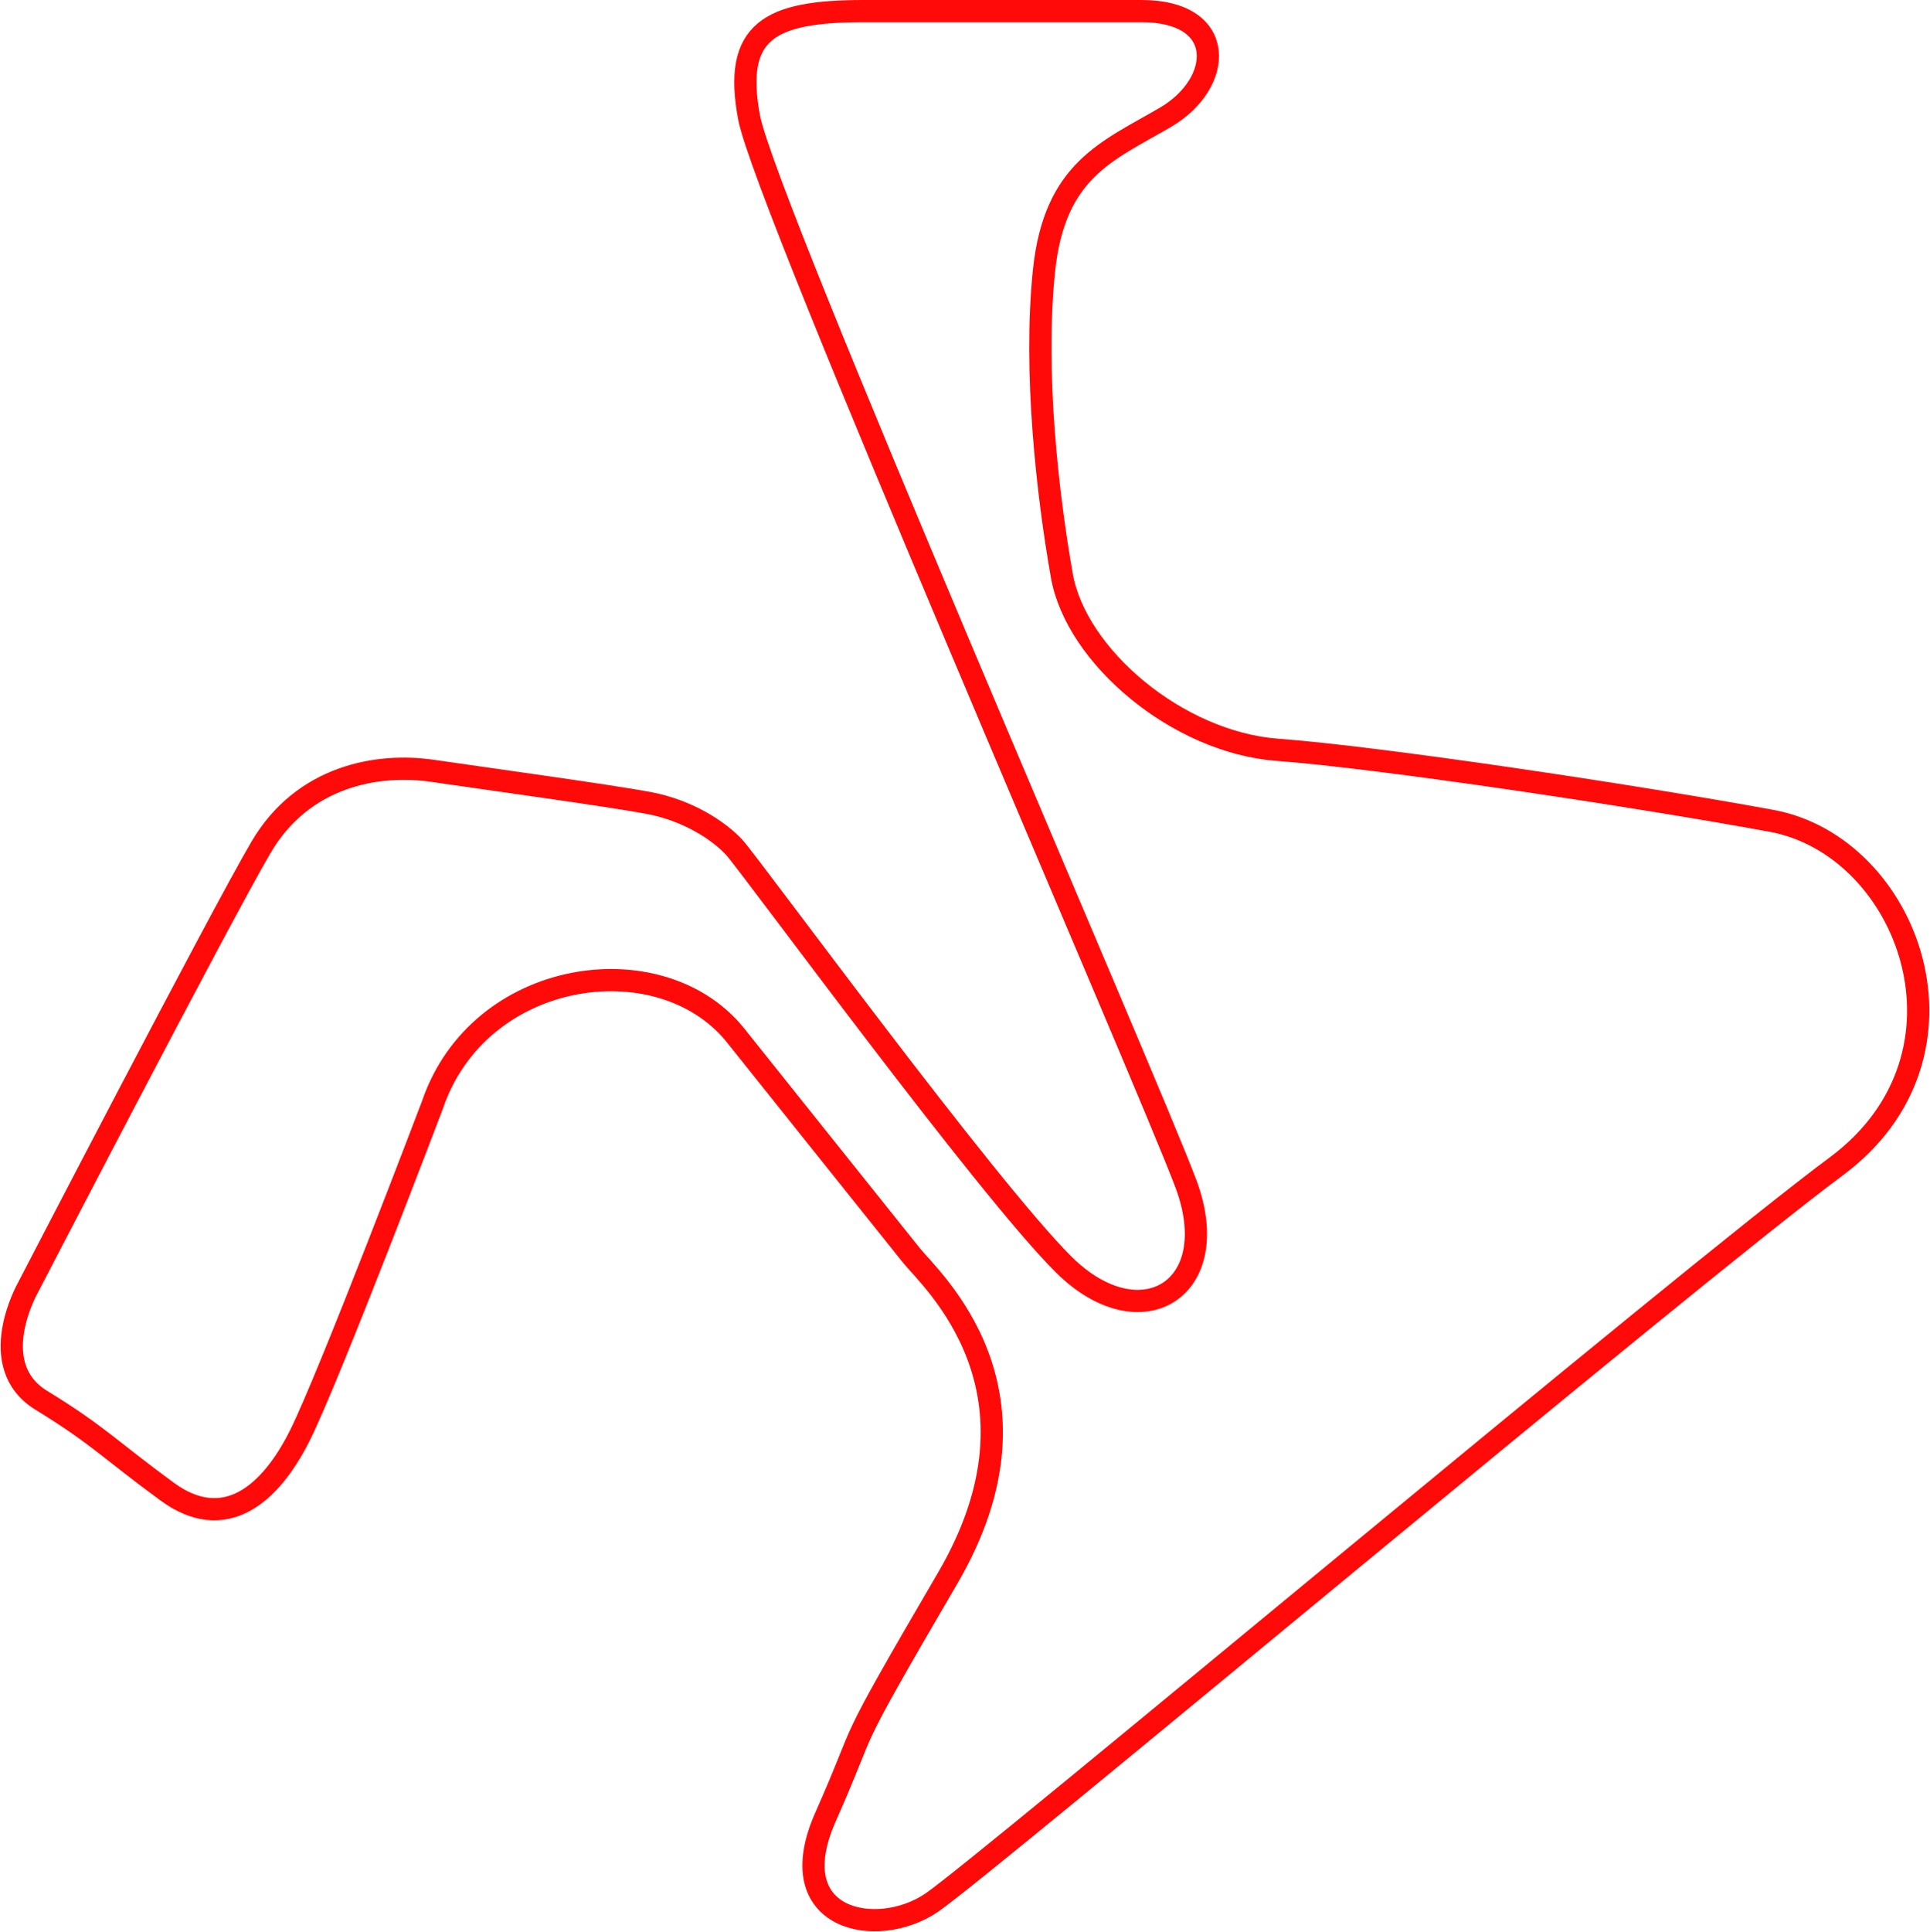 <svg width="1564" height="1565" viewBox="0 0 1564 1565" fill="none" xmlns="http://www.w3.org/2000/svg">
<path d="M1488 945C1366 1035.5 799 1511.5 755 1541.5C711 1571.5 631.5 1556.5 669 1472C706.5 1387.5 679.5 1430 768 1278.5C856.5 1127 754.587 1037 738.5 1017C722.413 997 595 837.5 595 837.5C533.5 763.5 388 785 350.5 895C350.5 895 267 1115 243 1163C219 1211 182 1242.5 135.5 1208.5C89 1174.5 80 1163 33.5 1134.5C-13 1106 22.5 1043.5 22.5 1043.5C22.5 1043.5 177.5 744.5 211.5 686.5C245.5 628.5 306 618 350.5 624.5C395 631 493.5 644.5 525.5 650.5C557.5 656.5 582.5 673 595 686.5C607.5 700 800.5 964 862.5 1025C924.5 1086 993 1044.5 961 959C929 873.5 620 165 607 95C594 25 623.5 9 700 9H925C995 9 991.5 67.5 944.5 95C897.5 122.5 854.5 137.5 846 219.5C837.5 301.5 849 401.5 860.5 466.5C872 531.5 954 601.5 1035.5 607.5C1117 613.5 1324 644.5 1435.5 665C1547 685.5 1610 854.5 1488 945Z" stroke="#FF0909" stroke-width="18"/>
</svg>
